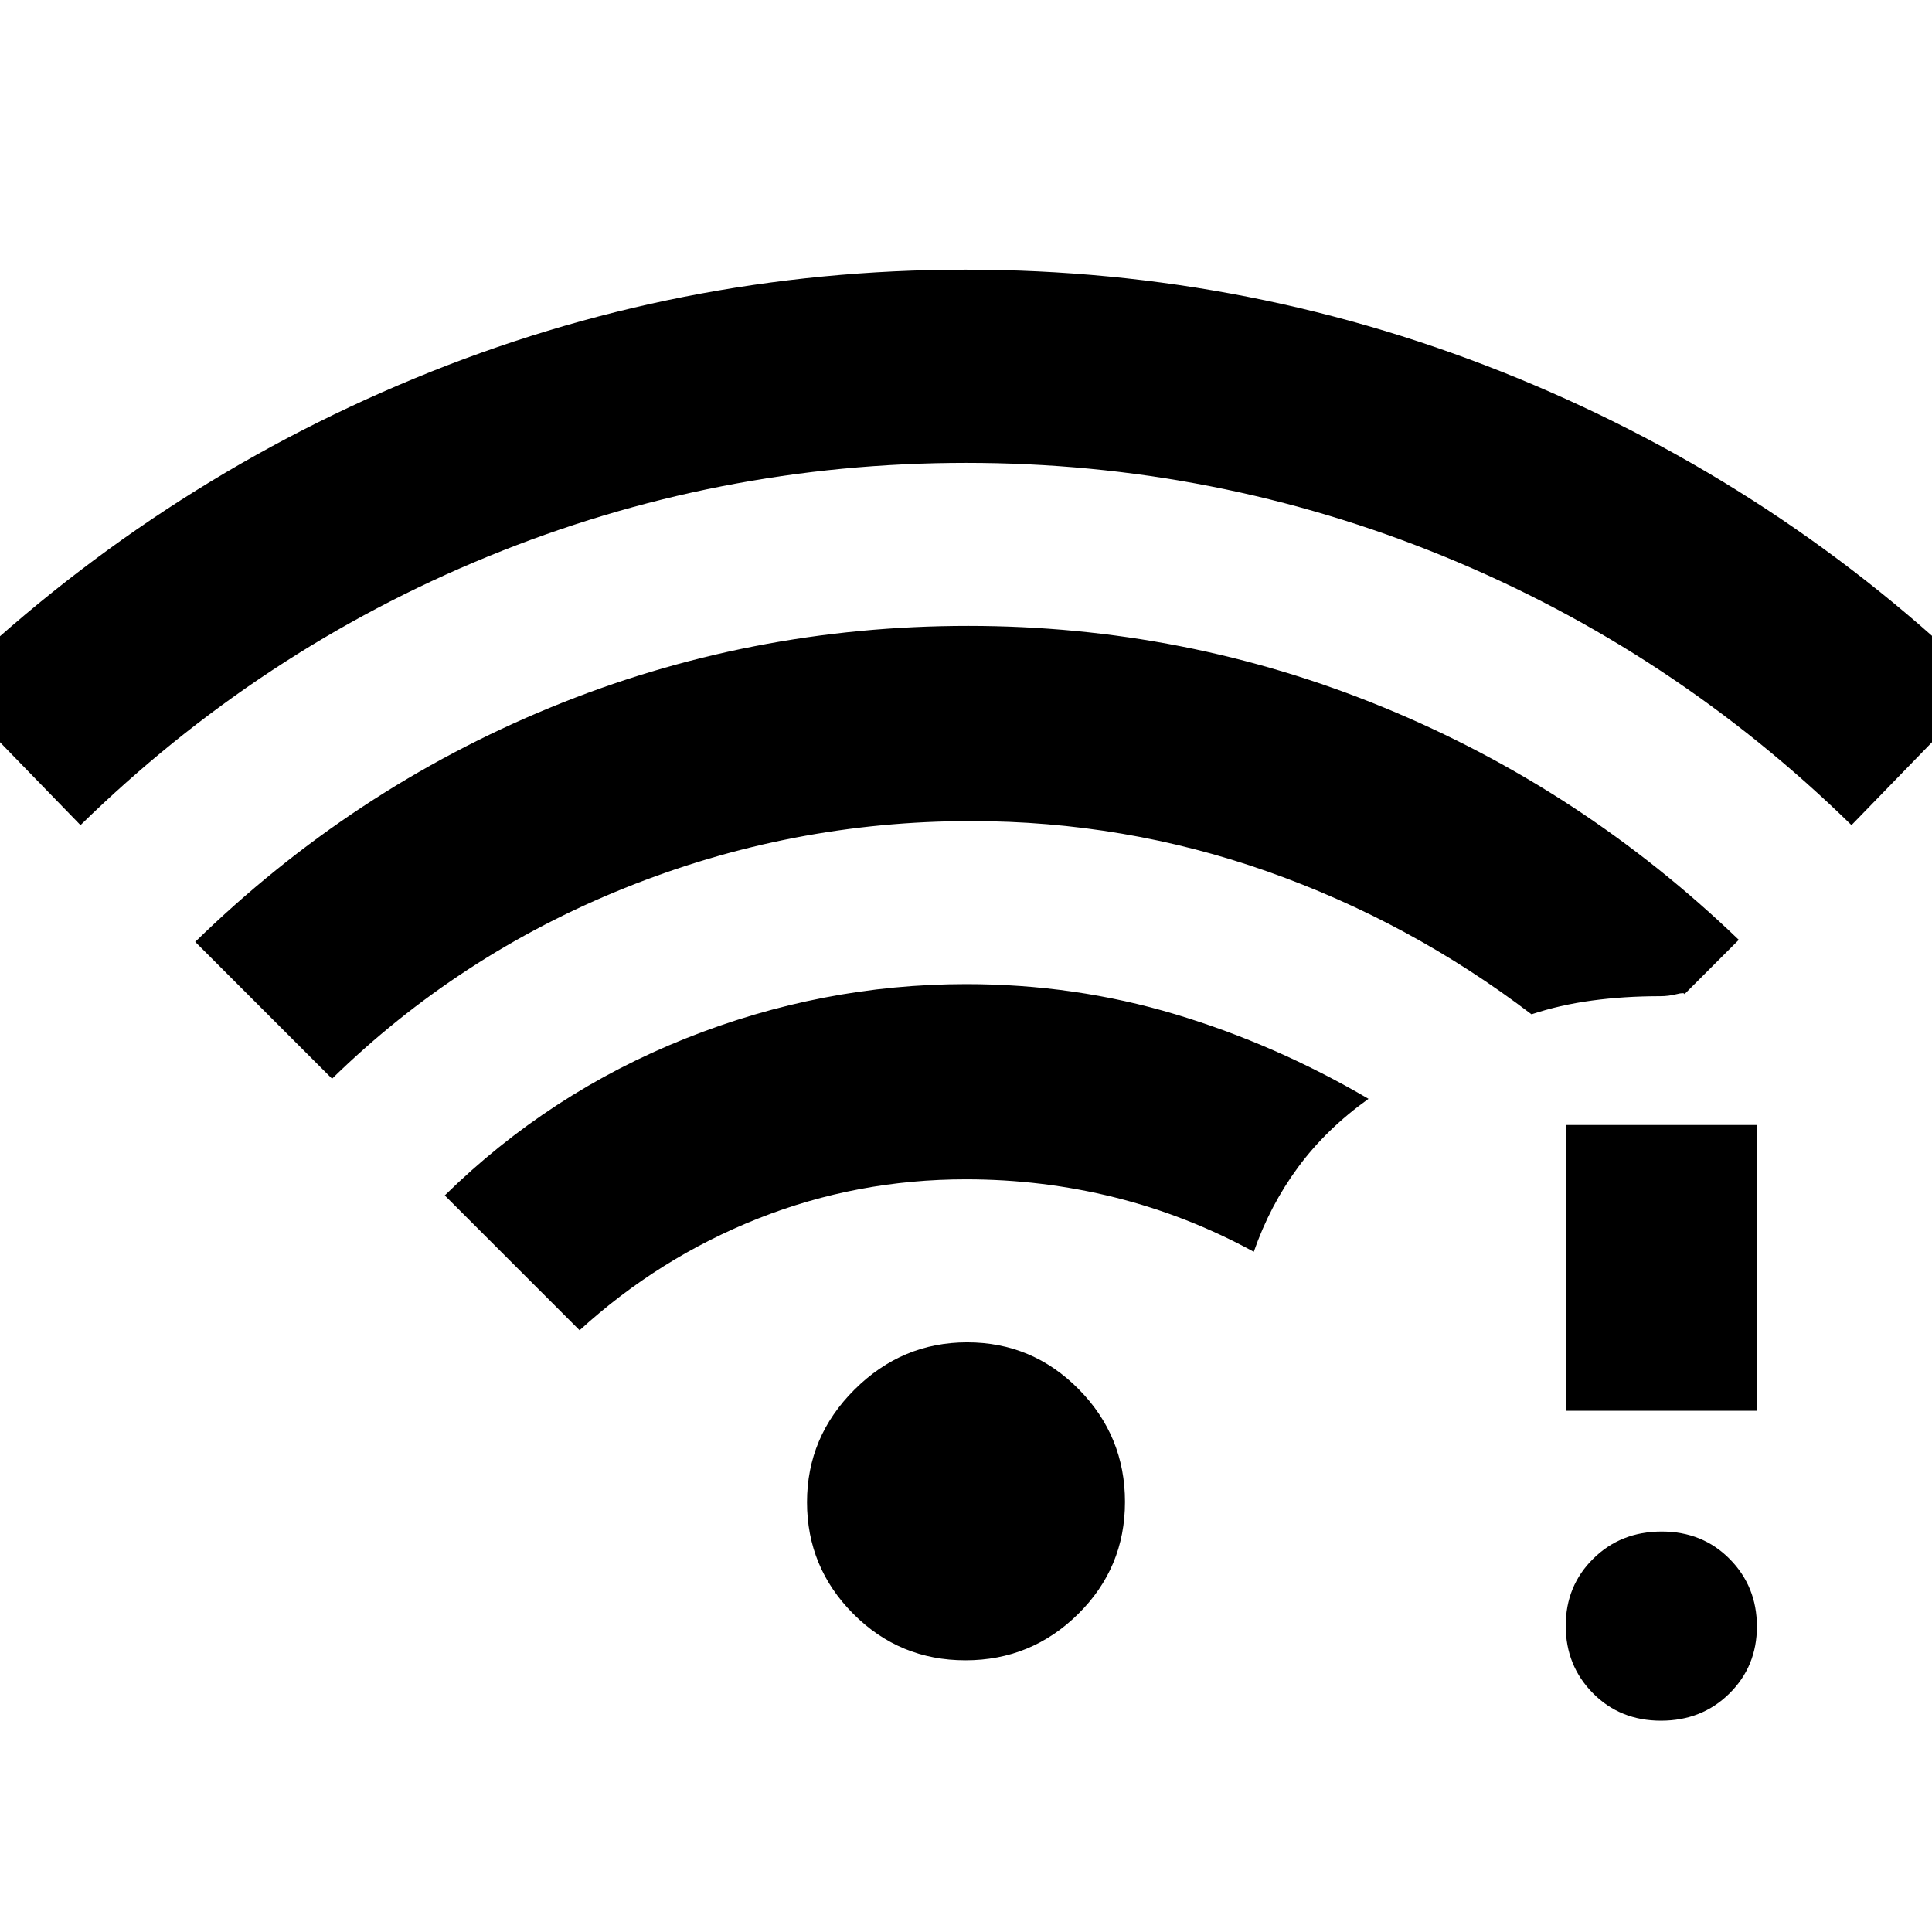 <svg xmlns="http://www.w3.org/2000/svg" width="48" height="48" viewBox="0 -960 960 960"><path d="m40-550-67-69q102.56-99.05 233.14-153.03Q336.72-826 479.86-826q143.14 0 274.36 53.97Q885.44-718.05 987-619l-67 69q-89-87-202.44-133.5Q604.11-730 480.06-730 356-730 242.5-683.5T40-550Zm439.71 415Q447-135 424-158.08q-23-23.09-23-55.5 0-32.42 23.58-55.92t56-23.5q32.41 0 55.42 23.29 23 23.29 23 56T535.71-158q-23.29 23-56 23ZM288-299l-67-67q52-51 119.67-78 67.68-27 139.45-27 54.02 0 103.93 15 49.9 15 95.95 42-21 15-35 34t-22 42q-33-18-68.99-27-35.98-9-74.01-9-54.12 0-103.34 19.49Q327.45-335.01 288-299ZM165-424l-68-68q78-76 176.62-116.5T481.09-649Q589-649 687.5-608.5T864-493l-27 27q0-1-3.96 0t-8.04 1q-18.05 0-34.01 2.17-15.97 2.16-29.99 6.83-60.35-45.97-131.24-70.98Q558.87-552 482.45-552q-89.42 0-171.94 33.22Q227.99-485.55 165-424Zm660.32 319q-20.32 0-33.82-13.68-13.5-13.67-13.5-33.5 0-19.82 13.68-33.32 13.67-13.5 34-13.5 20.32 0 33.82 13.68 13.5 13.67 13.5 33.5 0 19.82-13.68 33.32-13.67 13.5-34 13.5ZM778-259v-142h95v142h-95Z"/></svg>